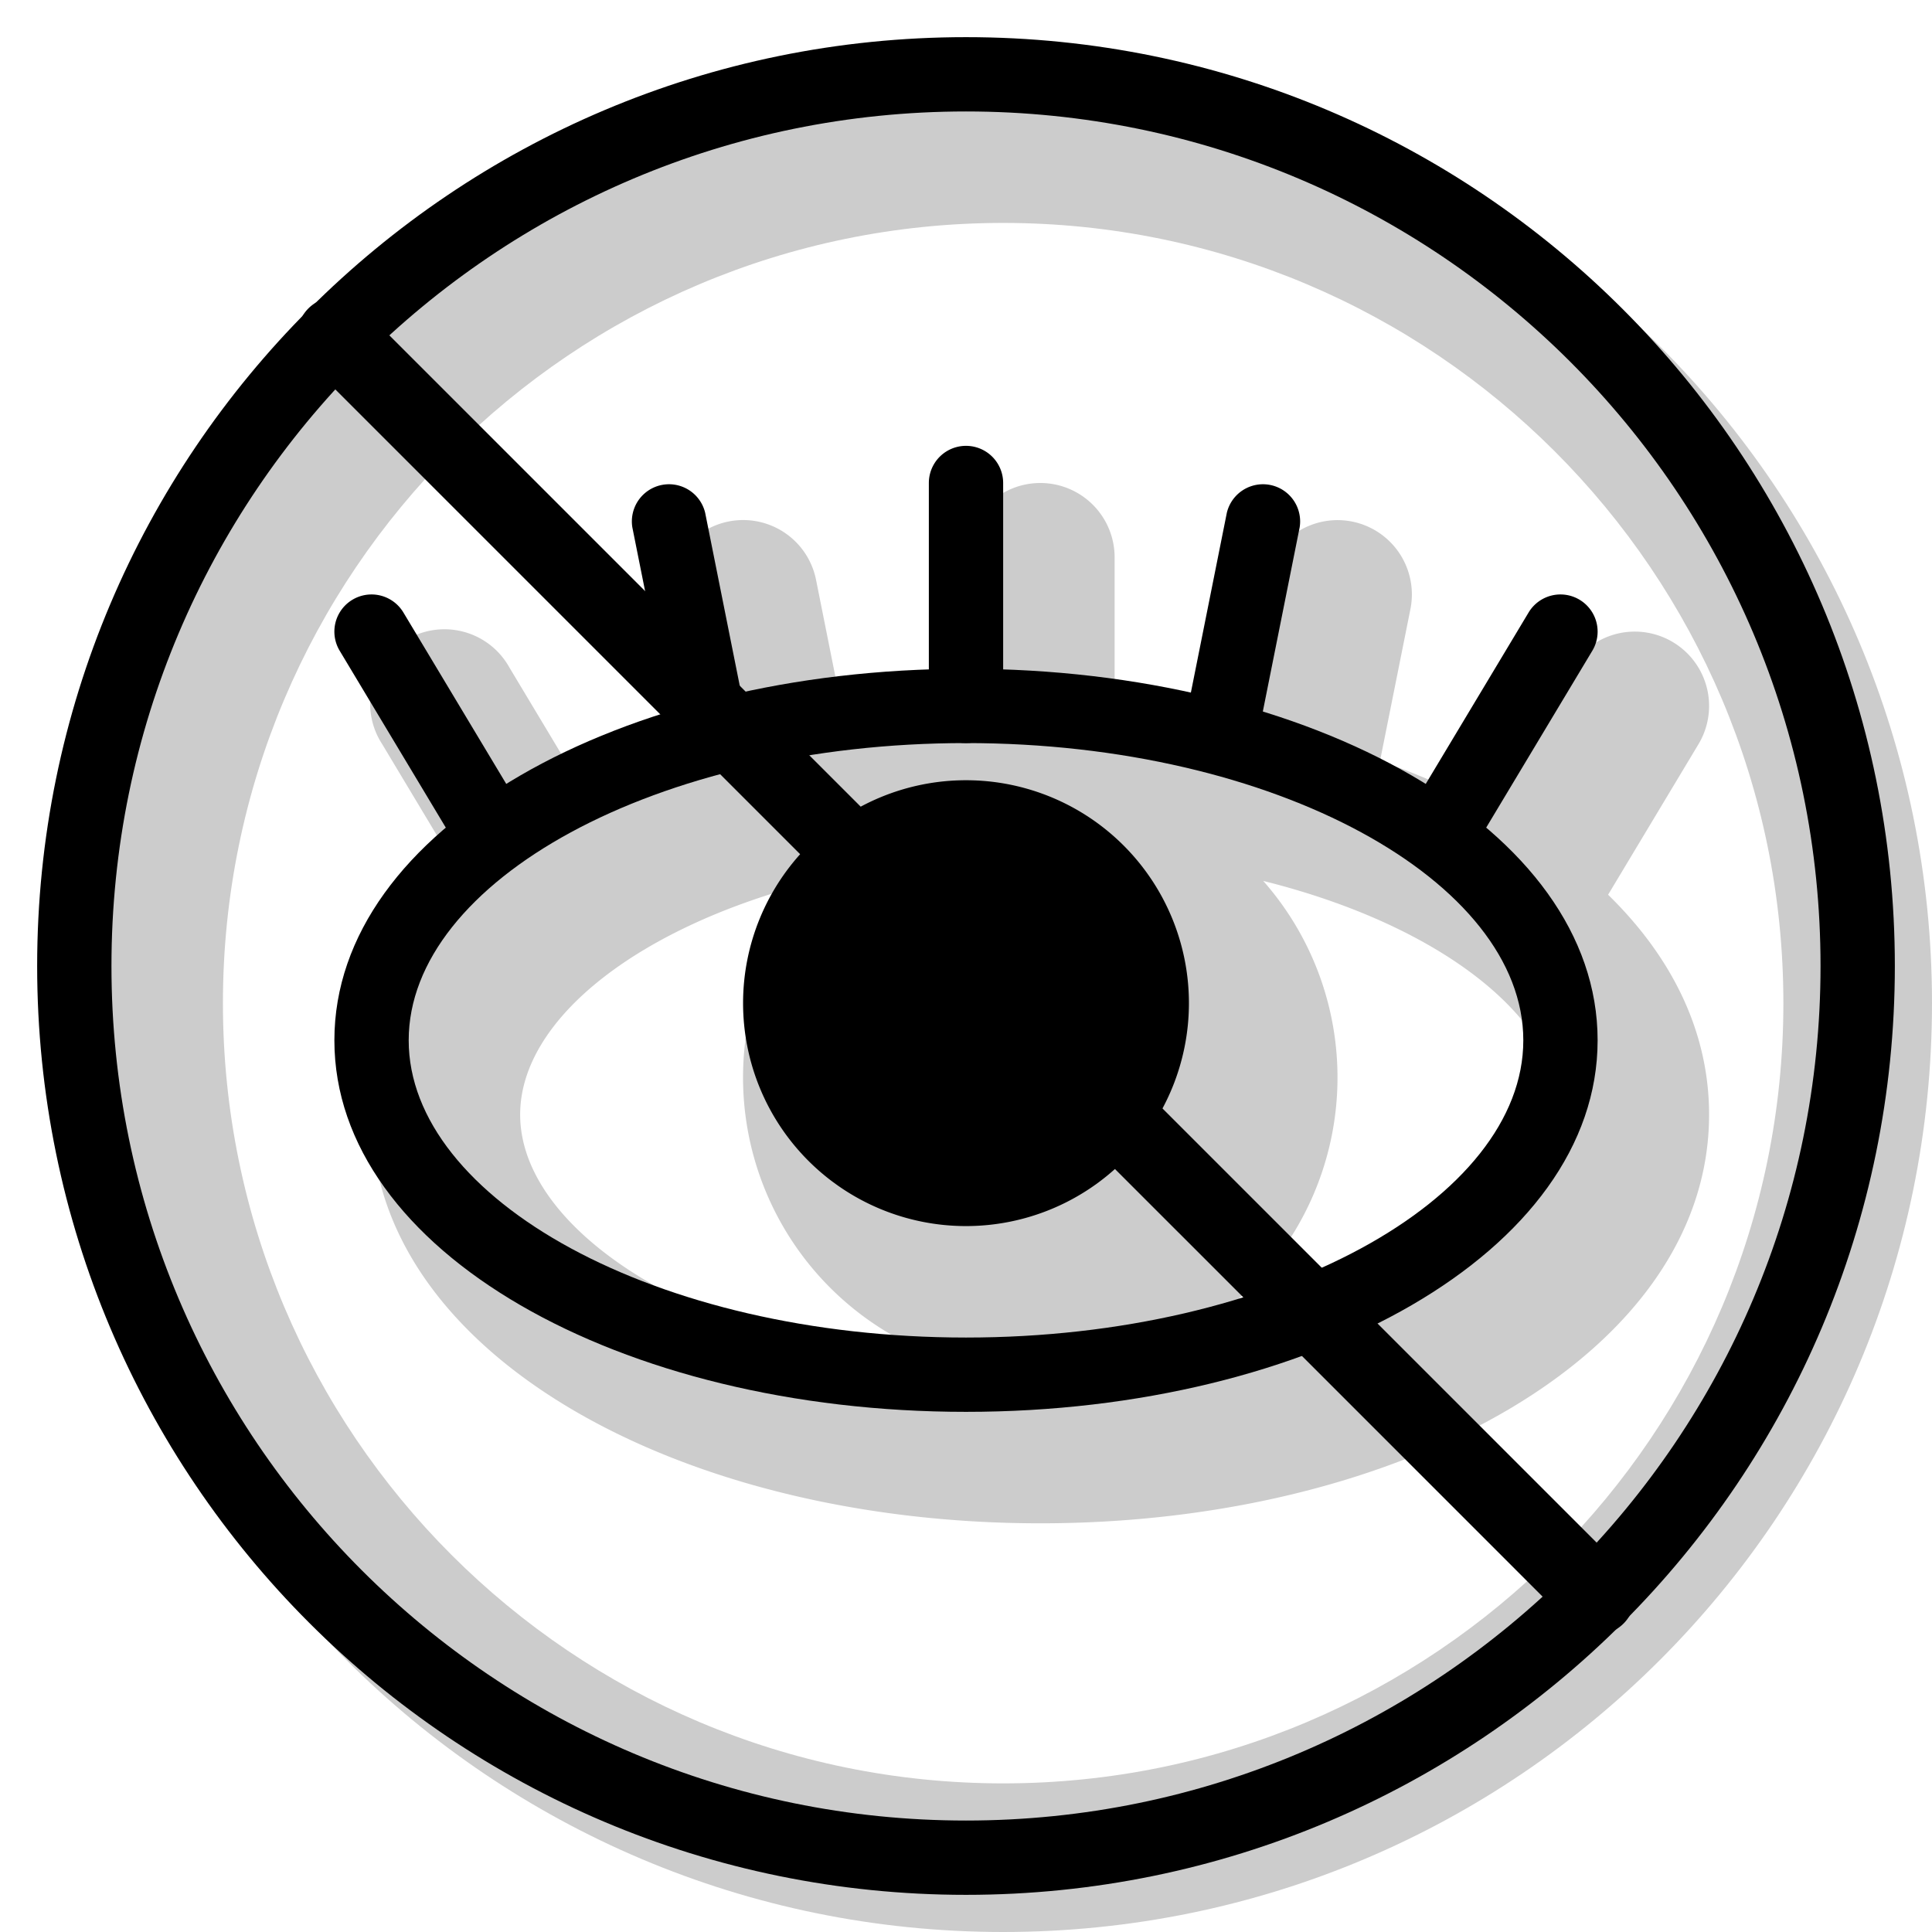 <svg xmlns="http://www.w3.org/2000/svg" width="3em" height="3em" viewBox="0 0 26 26"><g fill="currentColor"><path fill-rule="evenodd" d="M13.5 26C20.404 26 26 20.404 26 13.5S20.404 1 13.5 1S1 6.596 1 13.5S6.596 26 13.5 26m0-2C19.299 24 24 19.299 24 13.5S19.299 3 13.5 3S3 7.701 3 13.5S7.701 24 13.5 24" clip-rule="evenodd" opacity=".2"/><path fill-rule="evenodd" d="M13 7.5a1 1 0 1 1 2 0v2.032q.842.056 1.634.2l.385-1.928a1 1 0 0 1 1.962.392l-.409 2.042q.774.272 1.44.631l1.13-1.883a1 1 0 0 1 1.716 1.028l-1.217 2.027C22.501 12.88 23 13.886 23 15c0 3.192-4.103 5.5-9 5.5S5 18.192 5 15c0-1.114.5-2.12 1.359-2.959l-1.216-2.027a1 1 0 1 1 1.714-1.028l1.13 1.883q.667-.36 1.44-.63L9.02 8.195a1 1 0 0 1 1.962-.392l.385 1.927A15 15 0 0 1 13 9.532zm-2 4.355C8.61 12.45 7 13.71 7 15c0 1.778 3.06 3.5 7 3.5s7-1.722 7-3.5c0-1.29-1.61-2.55-4-3.145a4 4 0 1 1-6.001 0" clip-rule="evenodd" opacity=".2"/><path fill-rule="evenodd" d="M13 19c4.658 0 8.5-2.161 8.5-5S17.658 9 13 9s-8.5 2.161-8.5 5s3.842 5 8.5 5m0-9c4.179 0 7.5 1.868 7.5 4s-3.321 4-7.5 4s-7.5-1.868-7.5-4s3.321-4 7.5-4" clip-rule="evenodd"/><path d="M12.5 6.5a.5.5 0 0 1 1 0v3a.5.5 0 0 1-1 0zm4.01.402a.5.5 0 0 1 .98.196l-.5 2.5a.5.5 0 0 1-.98-.196zm-7.02 0a.5.5 0 0 0-.98.196l.5 2.5a.5.5 0 0 0 .98-.196zM5.429 8.243a.5.5 0 0 0-.858.514l1.5 2.5a.5.5 0 0 0 .858-.514zm15.142 0a.5.5 0 1 1 .858.514l-1.5 2.5a.5.5 0 1 1-.858-.514zM16 13.5a3 3 0 1 1-6 0a3 3 0 0 1 6 0"/><path d="M4.15 4.878a.514.514 0 0 1 .728-.727l16.971 16.971a.514.514 0 0 1-.727.727z"/><path fill-rule="evenodd" d="M13 24.5c6.351 0 11.5-5.149 11.5-11.5S19.351 1.5 13 1.5S1.5 6.649 1.5 13S6.649 24.5 13 24.5m0 1c6.904 0 12.5-5.596 12.5-12.5S19.904.5 13 .5S.5 6.096.5 13S6.096 25.5 13 25.5" clip-rule="evenodd"/></g></svg>
